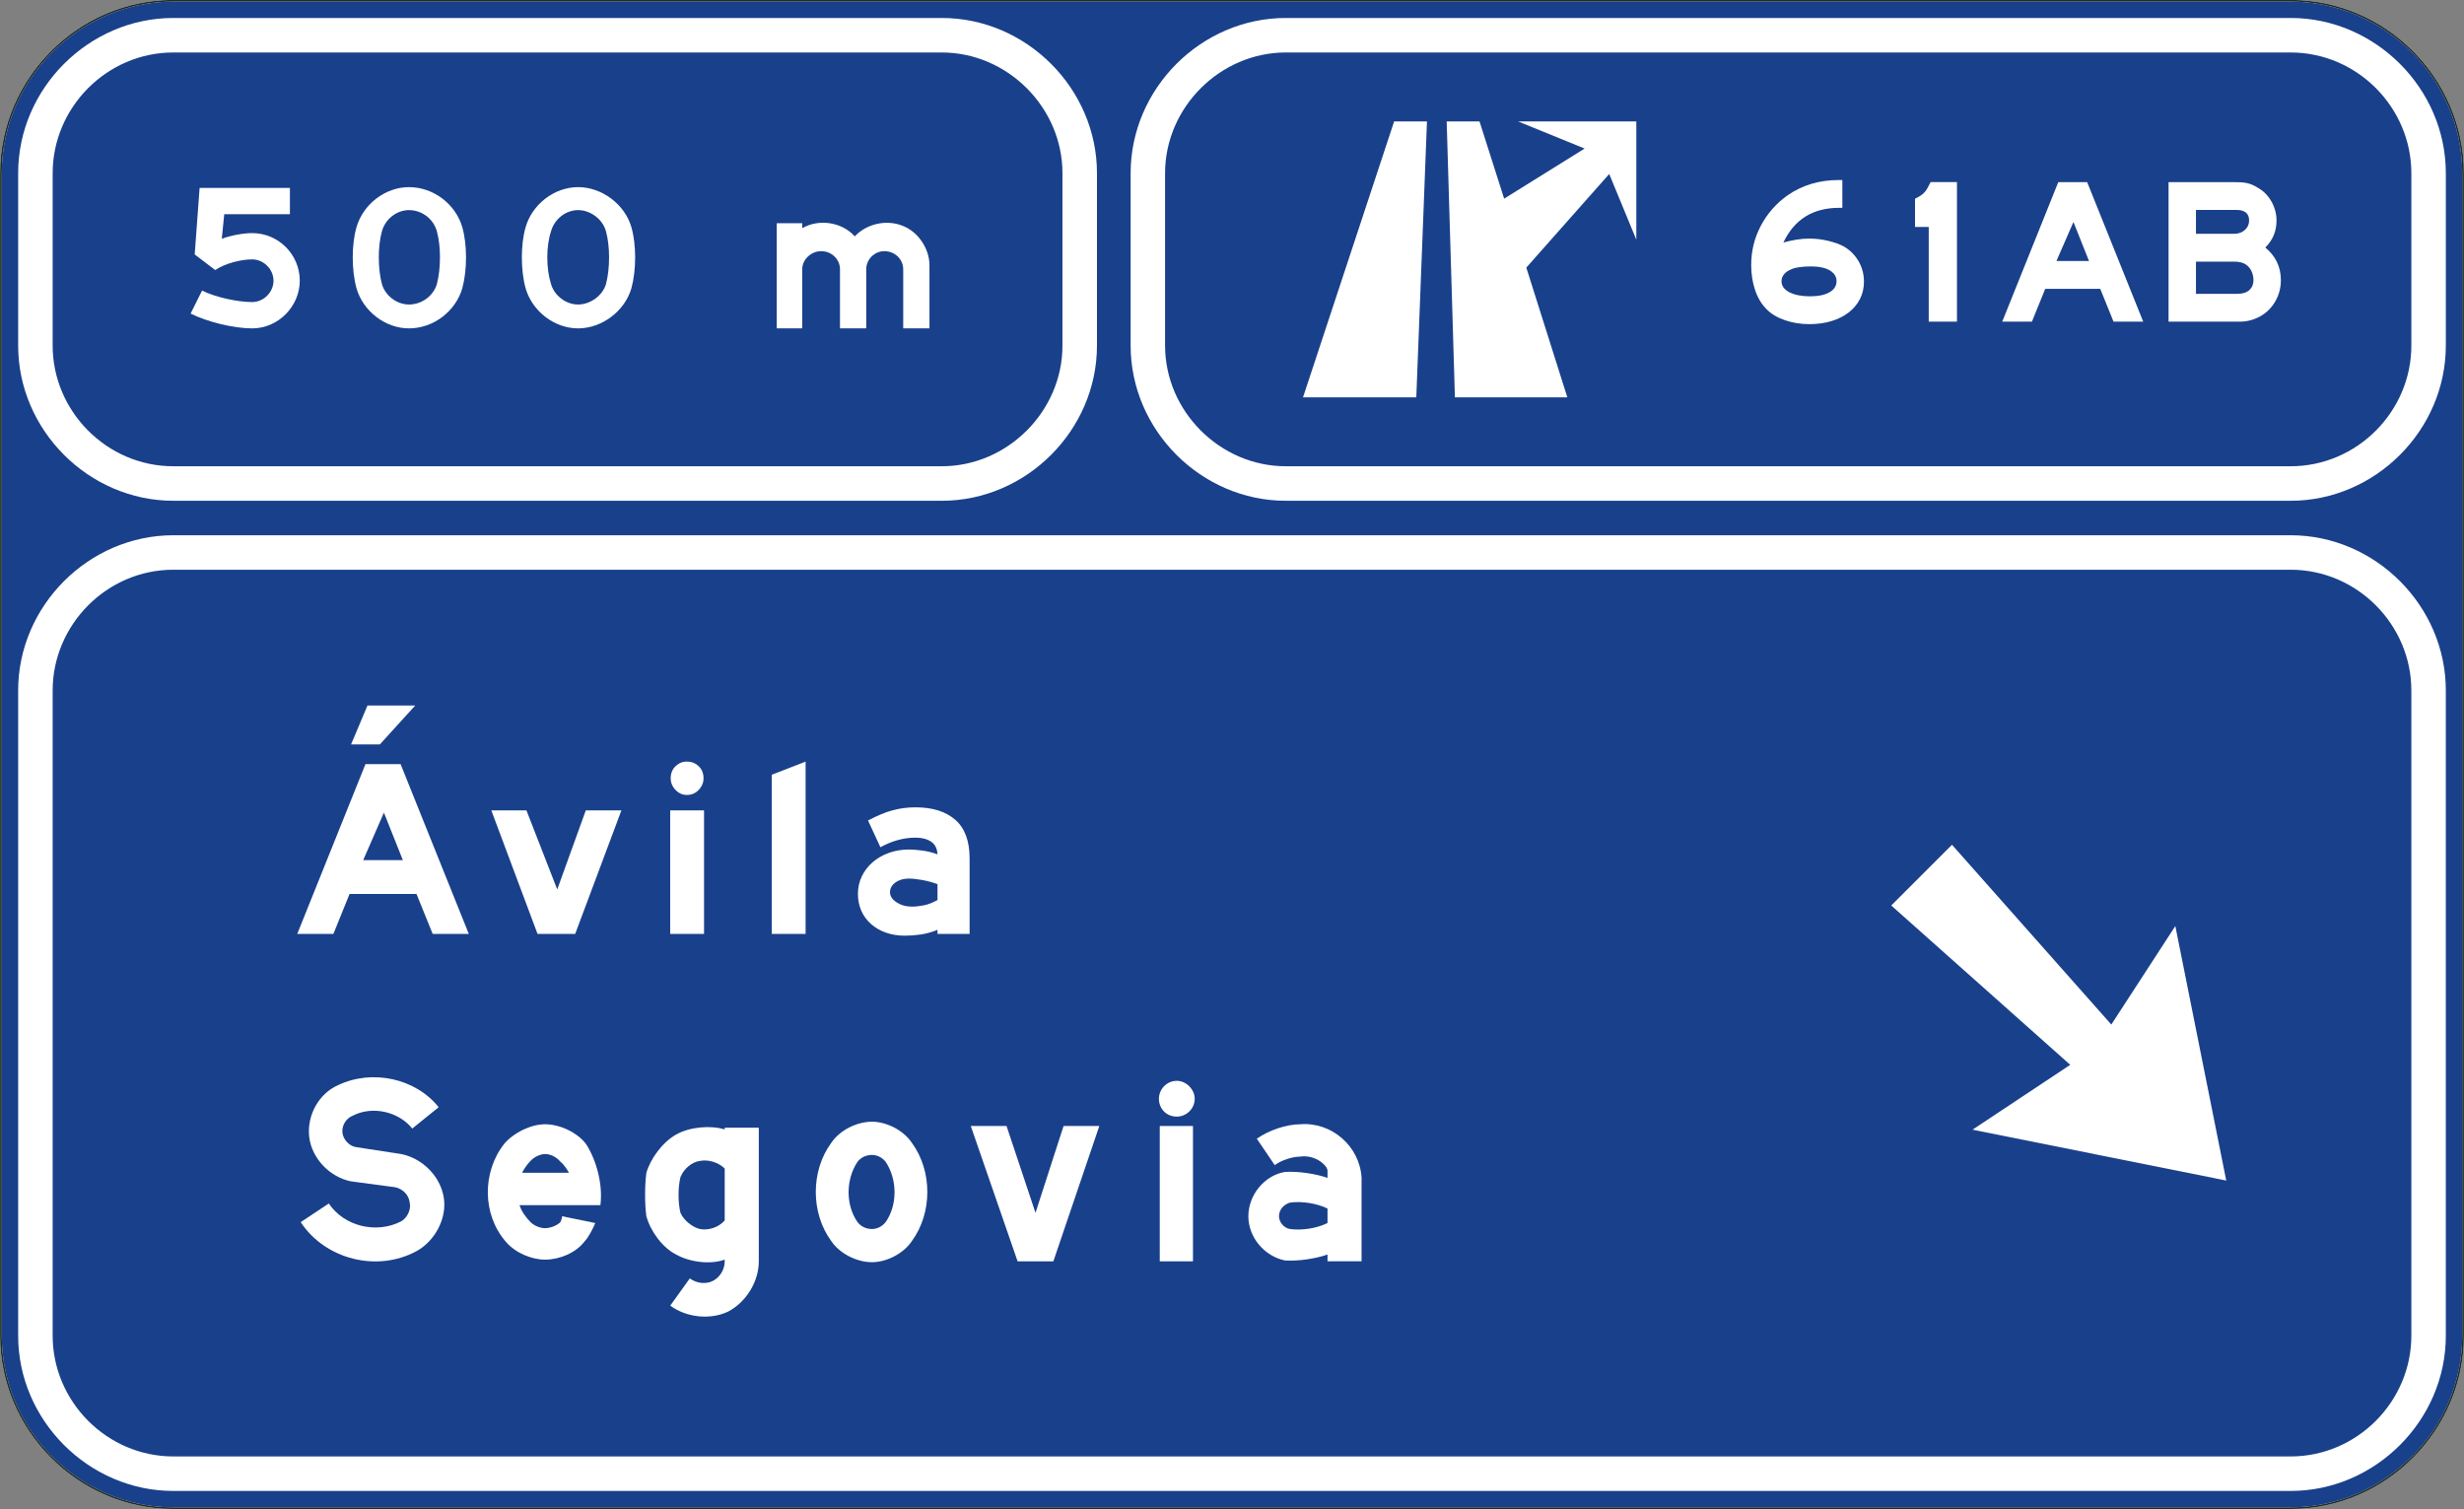 <?xml version="1.0" encoding="UTF-8" standalone="no"?>
<!-- Created with Inkscape (http://www.inkscape.org/) -->

<svg
   xmlns:dc="http://purl.org/dc/elements/1.1/"
   xmlns:cc="http://creativecommons.org/ns#"
   xmlns:rdf="http://www.w3.org/1999/02/22-rdf-syntax-ns#"
   xmlns:svg="http://www.w3.org/2000/svg"
   xmlns="http://www.w3.org/2000/svg"
   version="1.2"
   width="387.594"
   height="237.375"
   id="svg2">
  <rect width="100%" height="100%" fill="#808080" stroke="none"/>
  <defs
     id="defs4324" />
  <g
     id="g4383">
    <path
       d="m 0.147,210.111 c 0,14.849 12.268,27.122 27.116,27.122 h 333.064 c 14.849,0 27.122,-12.273 27.122,-27.122 v -182.871 c 0,-14.854 -12.273,-27.122 -27.122,-27.122 h -333.064 c -14.849,0 -27.116,12.268 -27.116,27.122 v 182.871"
       id="path4256"
       style="fill:#19408b;fill-rule:evenodd" />
    <path
       d="m 0.147,210.111 c 0,14.849 12.268,27.122 27.116,27.122 h 333.064 c 14.849,0 27.122,-12.273 27.122,-27.122 v -182.871 c 0,-14.854 -12.273,-27.122 -27.122,-27.122 h -333.064 c -14.849,0 -27.116,12.268 -27.116,27.122 v 182.871"
       id="path4258"
       style="fill:none;stroke:#ffffff;stroke-width:0.264;stroke-miterlimit:2.613" />
    <path
       d="m 8.284,54.362 v -27.122 c 0,-10.332 8.523,-18.984 18.979,-18.984 h 120.886 c 10.331,0 18.979,8.653 18.979,18.984 v 27.122 c 0,10.332 -8.648,18.979 -18.979,18.979 h -120.886 c -10.455,0 -18.979,-8.647 -18.979,-18.979 h -5.428 5.428 m -5.428,0 c 0,13.298 11.109,24.408 24.407,24.408 h 120.886 c 13.298,0 24.407,-11.109 24.407,-24.408 v -27.122 c 0,-13.309 -11.109,-24.413 -24.407,-24.413 h -120.886 c -13.298,0 -24.407,11.104 -24.407,24.413 v 27.122 z"
       id="path4260"
       style="fill:#ffffff;fill-rule:evenodd" />
    <path
       d="m 183.269,54.362 v -27.122 c 0,-10.332 8.658,-18.984 18.99,-18.984 h 158.068 c 10.461,0 18.984,8.653 18.984,18.984 v 27.122 c 0,10.332 -8.523,18.979 -18.984,18.979 h -158.068 c -10.332,0 -18.99,-8.647 -18.99,-18.979 h -5.418 5.418 m -5.418,0 c 0,13.298 11.104,24.408 24.408,24.408 h 158.068 c 13.304,0 24.408,-11.109 24.408,-24.408 v -27.122 c 0,-13.309 -11.104,-24.413 -24.408,-24.413 h -158.068 c -13.304,0 -24.408,11.104 -24.408,24.413 v 27.122 z"
       id="path4262"
       style="fill:#ffffff;fill-rule:evenodd" />
    <path
       d="m 29.983,49.325 c 2.58,1.288 6.711,2.328 9.683,2.328 4.136,0 7.489,-3.492 7.489,-7.499 0,-4.13 -3.354,-7.489 -7.489,-7.489 -1.421,0 -3.486,0.392 -4.779,0.901 l 0.387,-3.868 h 10.331 v -4.136 h -14.206 l -0.773,10.462 3.225,2.451 c 1.55,-1.03 4.007,-1.674 5.814,-1.674 1.807,0 3.358,1.545 3.358,3.353 0,1.813 -1.551,3.358 -3.358,3.358 -2.328,0 -5.814,-0.772 -7.88,-1.808 l -1.802,3.621"
       id="path4264"
       style="fill:#ffffff;fill-rule:evenodd" />
    <path
       d="m 60.072,44.669 c -0.649,-2.452 -0.649,-5.934 0,-8.262 0.515,-1.937 2.323,-3.358 4.259,-3.358 2.071,0 3.879,1.421 4.394,3.358 0.644,2.328 0.644,5.81 0,8.262 -0.515,1.812 -2.322,3.229 -4.394,3.229 -1.936,0 -3.745,-1.416 -4.259,-3.229 l -4.002,0.648 4.002,-0.648 m -4.002,0.649 c 1.03,3.616 4.517,6.335 8.261,6.335 3.879,0 7.365,-2.719 8.396,-6.335 0.772,-2.843 0.772,-6.839 0,-9.554 -1.03,-3.621 -4.517,-6.33 -8.396,-6.33 -3.744,0 -7.23,2.709 -8.261,6.33 -0.778,2.714 -0.778,6.711 0,9.554 z"
       id="path4266"
       style="fill:#ffffff;fill-rule:evenodd" />
    <path
       d="m 86.673,44.669 c -0.777,-2.452 -0.777,-5.934 0,-8.262 0.516,-1.937 2.323,-3.358 4.26,-3.358 1.937,0 3.878,1.421 4.394,3.358 0.644,2.328 0.644,5.81 0,8.262 -0.516,1.812 -2.457,3.229 -4.394,3.229 -1.937,0 -3.744,-1.416 -4.26,-3.229 l -4.002,0.648 4.002,-0.648 m -4.002,0.649 c 1.03,3.616 4.518,6.335 8.262,6.335 3.744,0 7.365,-2.719 8.395,-6.335 0.778,-2.843 0.778,-6.839 0,-9.554 -1.029,-3.621 -4.65,-6.33 -8.395,-6.33 -3.745,0 -7.231,2.709 -8.262,6.33 -0.777,2.714 -0.777,6.711 0,9.554 z"
       id="path4268"
       style="fill:#ffffff;fill-rule:evenodd" />
    <path
       d="m 122.185,51.653 h 4.008 v -9.307 c 0,-1.545 1.416,-2.838 2.967,-2.838 1.679,0 2.972,1.293 2.972,2.838 v 9.307 h 4.13 v -9.307 c 0,-1.545 1.293,-2.838 2.844,-2.838 1.679,0 2.972,1.293 2.972,2.838 v 9.307 h 4.13 v -9.95 c 0,-2.585 -1.808,-5.295 -4.259,-6.196 -2.58,-1.035 -5.687,-0.263 -7.494,1.674 -1.937,-2.193 -5.552,-2.843 -8.261,-1.287 v -0.778 h -4.008 v 16.537"
       id="path4270"
       style="fill:#ffffff;fill-rule:evenodd" />
    <path
       d="m 205.749,62.406 17.82,0 1.679,-43.398 -5.166,0 -14.333,43.398"
       transform="translate(-0.781,0.094)"
       id="polyline4272"
       style="fill:#ffffff;fill-rule:evenodd" />
    <path
       d="m 229.642,62.406 17.686,0 -6.454,-20.406 13.041,-14.725 4.265,10.331 0,-18.598 -18.598,0 10.465,4.265 -12.659,7.88 -3.873,-12.145 -5.166,0 1.293,43.398"
       transform="translate(-0.781,0.094)"
       id="polyline4274"
       style="fill:#ffffff;fill-rule:evenodd" />
    <path
       d="m 8.284,210.111 v -101.505 c 0,-10.331 8.523,-18.989 18.979,-18.989 h 333.064 c 10.461,0 18.984,8.658 18.984,18.989 v 101.505 c 0,10.331 -8.523,18.984 -18.984,18.984 h -333.064 c -10.455,0 -18.979,-8.653 -18.979,-18.984 h -5.428 5.428 m -5.428,0 c 0,13.303 11.109,24.412 24.407,24.412 h 333.064 c 13.304,0 24.408,-11.109 24.408,-24.412 v -101.505 c 0,-13.308 -11.104,-24.413 -24.408,-24.413 h -333.064 c -13.298,0 -24.407,11.104 -24.407,24.413 v 101.505 z"
       id="path4276"
       style="fill:#ffffff;fill-rule:evenodd" />
    <path
       d="m 350.976,185.604 -39.911,-8.004 15.37,-10.199 -28.153,-25.061 9.554,-9.554 25.062,28.28 10.069,-15.497 8.009,40.035"
       transform="translate(-0.781,0.094)"
       id="polyline4278"
       style="fill:#ffffff;fill-rule:evenodd" />
    <path
       d="m 0.147,210.111 c 0,14.849 12.268,27.122 27.116,27.122 h 333.064 c 14.849,0 27.122,-12.273 27.122,-27.122 v -182.871 c 0,-14.854 -12.273,-27.122 -27.122,-27.122 h -333.064 c -14.849,0 -27.116,12.268 -27.116,27.122 v 182.871 z"
       id="path4280"
       style="fill:none;stroke:#1d2d28;stroke-width:0.264;stroke-miterlimit:2.613" />
    <path
       d="m 293.205,44.292 c 0,1.002 -0.208,1.911 -0.621,2.728 -0.414,0.816 -0.997,1.519 -1.747,2.106 -0.752,0.588 -1.655,1.045 -2.711,1.372 -1.058,0.327 -2.227,0.49 -3.512,0.49 -1.372,0 -2.667,-0.212 -3.887,-0.637 -1.22,-0.425 -2.178,-1.007 -2.874,-1.748 -0.763,-0.762 -1.351,-1.748 -1.765,-2.956 -0.413,-1.209 -0.62,-2.532 -0.62,-3.969 0,-2.199 0.506,-4.257 1.519,-6.173 1.013,-1.917 2.422,-3.517 4.23,-4.802 2.308,-1.589 4.976,-2.384 8.002,-2.384 h 0.587 v 4.376 h -0.522 c -4.114,0 -7.033,1.819 -8.753,5.455 0.697,-0.196 1.389,-0.349 2.075,-0.458 0.685,-0.109 1.354,-0.163 2.008,-0.163 1.001,0 1.997,0.12 2.989,0.359 0.99,0.24 1.801,0.534 2.433,0.882 0.979,0.567 1.752,1.339 2.319,2.319 0.566,0.982 0.85,2.049 0.85,3.203 z m -4.312,-0.065 c 0,-0.697 -0.348,-1.258 -1.045,-1.683 -0.697,-0.424 -1.698,-0.637 -3.004,-0.637 -0.632,0 -1.227,0.039 -1.78,0.114 -0.556,0.077 -0.986,0.191 -1.291,0.343 -0.502,0.196 -0.881,0.457 -1.143,0.784 -0.262,0.327 -0.393,0.686 -0.393,1.078 0,0.74 0.414,1.323 1.241,1.747 0.827,0.425 1.916,0.637 3.266,0.637 1.285,0 2.298,-0.212 3.038,-0.637 0.741,-0.423 1.111,-1.006 1.111,-1.746 z"
       id="path4284"
       style="fill:#ffffff" />
    <path
       d="m 303.396,50.595 v -14.893 h -2.156 v -4.442 c 0.392,-0.196 0.707,-0.376 0.947,-0.54 0.239,-0.163 0.44,-0.343 0.604,-0.539 0.163,-0.196 0.31,-0.414 0.44,-0.653 0.13,-0.24 0.283,-0.533 0.457,-0.882 h 4.148 v 21.949 h -4.44 z"
       id="path4286"
       style="fill:#ffffff" />
    <path
       d="m 332.464,50.595 -2.09,-5.161 h -8.656 l -2.09,5.161 h -4.671 l 8.818,-21.949 h 4.54 l 8.818,21.949 h -4.669 z m -6.304,-15.677 -2.679,6.141 h 5.128 l -2.449,-6.141 z"
       id="path4288"
       style="fill:#ffffff" />
    <path
       d="m 358.789,44.063 c 0,1.198 -0.289,2.303 -0.865,3.315 -0.578,1.013 -1.367,1.802 -2.368,2.369 -1.024,0.566 -2.102,0.849 -3.234,0.849 h -0.979 -10.224 v -21.949 h 10.223 c 0.479,0 0.887,0.011 1.226,0.032 0.337,0.022 0.647,0.065 0.931,0.131 0.282,0.065 0.549,0.153 0.8,0.261 0.251,0.109 0.517,0.25 0.8,0.425 0.915,0.501 1.644,1.225 2.189,2.172 0.544,0.947 0.816,1.954 0.816,3.021 0,1.677 -0.588,3.092 -1.765,4.246 1.634,1.351 2.45,3.06 2.45,5.128 z m -4.997,-9.374 c 0,-1.11 -0.665,-1.666 -1.993,-1.666 h -6.368 v 3.756 h 5.977 c 0.697,0 1.269,-0.201 1.715,-0.604 0.446,-0.403 0.669,-0.898 0.669,-1.486 z m 0.686,9.374 c 0,-0.544 -0.125,-1.056 -0.376,-1.535 -0.25,-0.479 -0.615,-0.838 -1.094,-1.078 -0.239,-0.109 -0.484,-0.185 -0.734,-0.229 -0.251,-0.043 -0.561,-0.065 -0.932,-0.065 h -5.911 v 5.063 h 6.532 c 0.806,0 1.426,-0.196 1.861,-0.588 0.435,-0.392 0.654,-0.914 0.654,-1.568 z"
       id="path4290"
       style="fill:#ffffff" />
    <path
       d="m 68.062,146.903 -2.544,-6.28 h -10.532 l -2.544,6.28 h -5.684 l 10.732,-26.709 h 5.524 l 10.731,26.709 h -5.683 z m -2.742,-35.93 -5.565,6.121 h -4.531 l 2.583,-6.121 h 7.513 z m -4.929,16.851 -3.259,7.473 h 6.239 l -2.98,-7.473 z"
       id="path4294"
       style="fill:#ffffff" />
    <path
       d="m 90.477,146.903 h -5.922 l -7.272,-19.436 h 5.524 l 4.849,12.44 4.491,-12.44 h 5.604 l -7.274,19.436 z"
       id="path4296"
       style="fill:#ffffff" />
    <path
       d="m 105.422,146.903 v -19.436 h 5.325 v 19.436 h -5.325 z m 5.246,-24.484 c 0,0.689 -0.252,1.299 -0.756,1.829 -0.503,0.53 -1.126,0.795 -1.867,0.795 -0.689,0 -1.285,-0.265 -1.789,-0.795 -0.504,-0.53 -0.755,-1.14 -0.755,-1.829 0,-0.768 0.251,-1.396 0.755,-1.888 0.504,-0.489 1.1,-0.735 1.789,-0.735 0.741,0 1.364,0.246 1.867,0.735 0.504,0.492 0.756,1.121 0.756,1.888 z"
       id="path4298"
       style="fill:#ffffff" />
    <path
       d="m 121.399,146.903 v -25.039 l 5.326,-2.067 v 27.106 h -5.326 z"
       id="path4300"
       style="fill:#ffffff" />
    <path
       d="m 147.472,146.903 v -0.636 c -0.929,0.372 -1.829,0.615 -2.703,0.735 -0.874,0.119 -1.683,0.179 -2.425,0.179 -1.086,0 -2.08,-0.159 -2.98,-0.477 -0.9,-0.318 -1.683,-0.769 -2.345,-1.353 -0.663,-0.582 -1.173,-1.277 -1.53,-2.086 -0.357,-0.809 -0.537,-1.688 -0.537,-2.644 0,-1.006 0.205,-1.934 0.617,-2.781 0.41,-0.848 0.973,-1.583 1.688,-2.206 0.716,-0.622 1.563,-1.113 2.544,-1.471 0.981,-0.358 2.04,-0.536 3.18,-0.536 0.557,0 1.245,0.053 2.066,0.159 0.821,0.105 1.63,0.305 2.425,0.596 -0.054,-0.928 -0.397,-1.596 -1.033,-2.008 -0.636,-0.41 -1.444,-0.615 -2.425,-0.615 -1.855,0 -3.696,0.504 -5.524,1.51 l -1.948,-4.212 c 0.716,-0.372 1.385,-0.689 2.008,-0.955 0.622,-0.264 1.232,-0.477 1.828,-0.636 0.596,-0.159 1.186,-0.278 1.769,-0.357 0.583,-0.079 1.206,-0.119 1.868,-0.119 2.676,0 4.763,0.655 6.26,1.968 1.496,1.311 2.246,3.332 2.246,6.061 v 11.884 h -5.049 z m 0,-7.83 c -0.795,-0.292 -1.61,-0.51 -2.444,-0.656 -0.835,-0.146 -1.518,-0.219 -2.047,-0.219 -0.849,0 -1.557,0.206 -2.127,0.616 -0.569,0.41 -0.854,0.921 -0.854,1.53 0,0.61 0.344,1.14 1.033,1.59 0.688,0.451 1.496,0.676 2.424,0.676 0.557,0 1.173,-0.066 1.848,-0.199 0.677,-0.132 1.398,-0.41 2.167,-0.834 v -2.504 z"
       id="path4302"
       style="fill:#ffffff" />
    <path
       d="m 62.172,186.752 c 1.202,0.267 2.143,1.212 2.275,2.415 0.268,1.072 -0.4,2.413 -1.341,2.947 -3.884,2.009 -8.974,0.802 -11.382,-2.81 l -4.423,2.938 c 3.884,5.897 12.055,7.905 18.214,4.562 2.947,-1.612 4.828,-5.224 4.288,-8.439 -0.534,-3.348 -3.353,-6.163 -6.697,-6.837 l -6.966,-1.068 c -1.201,-0.127 -2.142,-1.206 -2.275,-2.274 -0.133,-1.073 0.54,-2.275 1.609,-2.682 3.081,-1.603 7.231,-0.668 9.373,2.014 l 4.155,-3.354 c -3.616,-4.546 -10.447,-6.025 -15.81,-3.478 -3.076,1.341 -4.951,4.817 -4.551,8.167 0.4,3.349 3.21,6.297 6.564,6.97 l 6.967,0.929"
       id="path4306"
       style="fill:#ffffff;fill-rule:evenodd" />
    <path
       d="m 82.121,184.477 c 0.267,-0.534 0.806,-1.335 1.213,-1.736 0.533,-0.673 1.607,-1.213 2.408,-1.213 0.936,0 1.87,0.54 2.408,1.213 0.535,0.401 1.069,1.202 1.342,1.736 h -7.371 l 12.322,5.091 -12.322,-5.091 m 12.323,5.091 c 0.405,-3.082 -0.535,-6.96 -2.275,-9.642 -1.34,-1.741 -4.018,-3.081 -6.426,-3.081 -2.281,0 -4.957,1.34 -6.43,3.081 -3.479,4.423 -3.479,11.12 0.266,15.404 1.475,1.741 4.022,2.81 6.164,2.81 2.275,0 4.818,-1.068 6.159,-2.81 0.672,-0.673 1.341,-2.008 1.741,-2.949 l -5.224,-1.068 c 0,0.268 -0.134,0.663 -0.269,0.93 -0.538,0.539 -1.602,0.946 -2.408,0.946 -0.801,0 -1.741,-0.407 -2.281,-0.946 -0.667,-0.662 -1.469,-1.735 -1.735,-2.675 h 12.718 z"
       id="path4308"
       style="fill:#ffffff;fill-rule:evenodd" />
    <path
       d="m 113.997,191.976 c -0.935,1.073 -2.542,1.613 -3.883,1.347 -1.202,-0.273 -2.542,-1.347 -3.075,-2.548 -0.402,-1.607 -0.402,-4.022 0,-5.625 0.533,-1.346 1.873,-2.409 3.075,-2.542 1.341,-0.273 2.948,0.268 3.883,1.196 v 8.172 l 5.362,-14.592 -5.362,14.592 m 5.363,-14.592 h -5.362 v 0.267 c -2.275,-0.673 -5.489,-0.4 -7.632,0.802 -2.142,1.206 -4.017,3.749 -4.689,6.024 -0.268,2.009 -0.268,4.957 0,6.836 0.673,2.41 2.548,4.952 4.689,6.025 2.143,1.202 5.356,1.608 7.632,0.802 v 0.266 c 0,1.336 -0.801,2.549 -1.875,3.083 -1.067,0.539 -2.542,0.401 -3.614,-0.401 l -3.078,4.284 c 2.543,1.88 6.292,2.275 9.102,0.94 2.815,-1.475 4.828,-4.689 4.828,-7.906 v -21.022 z"
       id="path4310"
       style="fill:#ffffff;fill-rule:evenodd" />
    <path
       d="m 139.31,182.74 c 1.874,2.81 1.874,6.827 0,9.502 -0.534,0.674 -1.341,1.08 -2.136,1.08 -0.941,0 -1.748,-0.406 -2.281,-1.08 -1.875,-2.675 -1.875,-6.692 0,-9.502 0.533,-0.673 1.34,-1.072 2.281,-1.072 0.795,0 1.602,0.4 2.136,1.072 l 4.15,-2.947 -4.15,2.947 m 4.15,-2.947 c -1.33,-2.009 -4.012,-3.35 -6.286,-3.35 -2.416,0 -5.092,1.341 -6.432,3.35 -3.221,4.416 -3.221,10.981 0,15.398 1.34,2.008 4.016,3.349 6.432,3.349 2.274,0 4.956,-1.341 6.286,-3.349 3.216,-4.416 3.216,-10.982 0,-15.398 z"
       id="path4312"
       style="fill:#ffffff;fill-rule:evenodd" />
    <path
       d="m 153.486,177.018 7.366,21.294 5.625,0 7.232,-21.294 -5.625,0 -4.417,13.663 -4.558,-13.663 -5.623,0"
       transform="translate(-0.781,0.094)"
       id="polyline4314"
       style="fill:#ffffff;fill-rule:evenodd" />
    <path
       d="m 182.435,177.116 5.223,0 0,21.289 -5.223,0 z"
       id="rect4316"
       style="fill:#ffffff;fill-rule:evenodd" />
    <path
       d="m 185.115,175.642 c 1.475,0 2.816,-1.207 2.816,-2.809 0,-1.479 -1.342,-2.82 -2.816,-2.82 -1.606,0 -2.814,1.341 -2.814,2.82 0,1.602 1.208,2.809 2.814,2.809"
       id="path4318"
       style="fill:#ffffff;fill-rule:evenodd" />
    <path
       d="m 208.821,192.381 c -1.607,0.808 -4.017,1.208 -5.896,0.941 -0.934,-0.134 -1.736,-1.08 -1.736,-2.01 0,-1.073 0.803,-1.879 1.736,-2.146 1.88,-0.268 4.289,0.138 5.896,0.934 v 2.281 l 5.357,6.024 -5.357,-6.024 m 5.357,6.025 v -13.123 c -0.268,-4.95 -4.689,-8.839 -9.646,-8.438 -2.141,0 -4.951,0.939 -6.832,2.274 l 2.82,4.156 c 1.074,-0.801 2.811,-1.342 4.012,-1.342 1.607,-0.266 3.349,0.541 4.155,1.742 0,0.128 0.134,0.267 0.134,0.4 v 1.206 c -1.875,-0.667 -4.685,-1.073 -6.698,-0.934 -3.21,0.528 -5.752,3.615 -5.752,6.964 0,3.345 2.542,6.292 5.752,6.96 2.014,0.133 4.823,-0.268 6.698,-0.935 v 1.067 h 5.357 z"
       id="path4320"
       style="fill:#ffffff;fill-rule:evenodd" />
  </g>
</svg>

